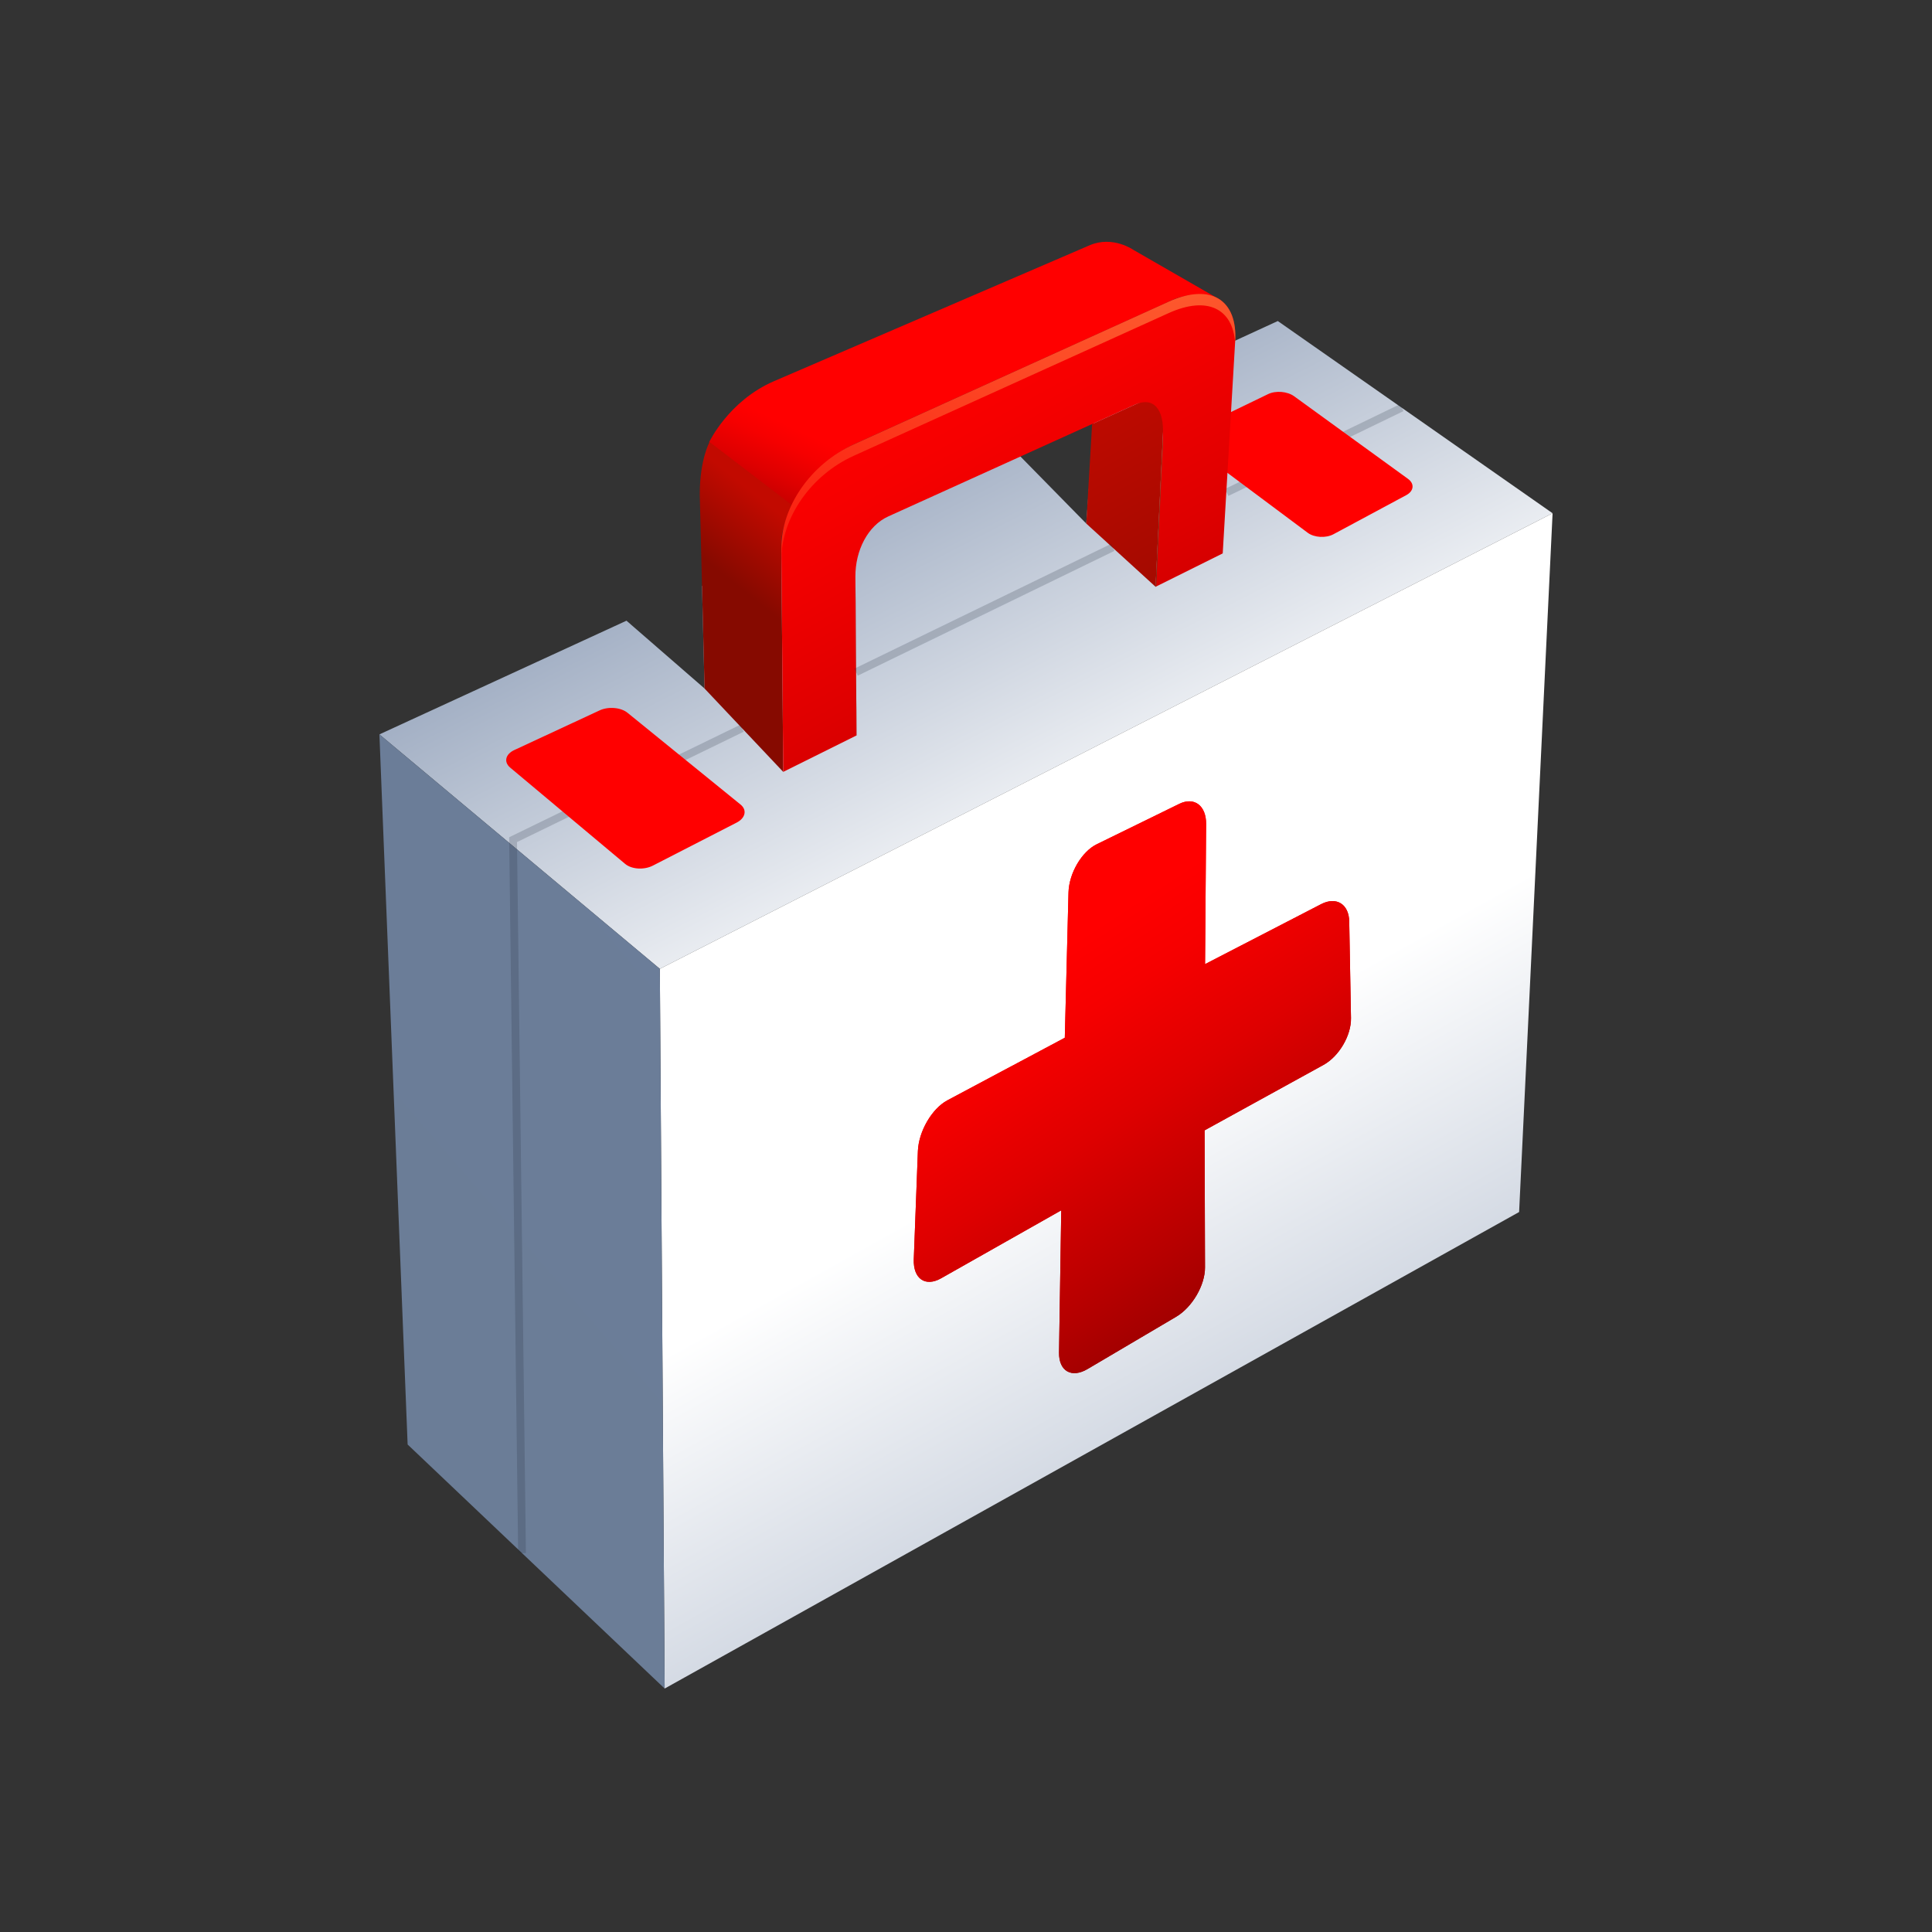 <?xml version="1.0" encoding="utf-8"?>
<!-- Generator: Adobe Illustrator 15.0.0, SVG Export Plug-In . SVG Version: 6.00 Build 0)  -->
<!DOCTYPE svg PUBLIC "-//W3C//DTD SVG 1.1//EN" "http://www.w3.org/Graphics/SVG/1.1/DTD/svg11.dtd">
<svg version="1.1" id="Layer_1" xmlns="http://www.w3.org/2000/svg" xmlns:xlink="http://www.w3.org/1999/xlink" x="0px" y="0px"
	 width="200px" height="200px" viewBox="0 0 200 200" enable-background="new 0 0 200 200" xml:space="preserve">
<rect x="0" y="0" width="200" height="200" fill="#333333" stroke="none"/>
<g id="icon">
	<g id="Layer_2">
	</g>
	<g id="Layer_1_1_">
		<g>
			
				<linearGradient id="SVGID_1_" gradientUnits="userSpaceOnUse" x1="323.182" y1="1291.63" x2="266.457" y2="1181.39" gradientTransform="matrix(1 0 0 1 -200 -1182)">
				<stop  offset="0.178" style="stop-color:#FFFFFF"/>
				<stop  offset="0.791" style="stop-color:#687D9F"/>
			</linearGradient>
			<polygon fill="url(#SVGID_1_)" points="132.277,33.233 160.723,53.131 68.306,100.294 39.276,76.023 64.854,64.254 
				72.935,71.274 72.673,60.657 104.441,46.04 112.449,54.199 113.355,41.938 			"/>
			
				<linearGradient id="SVGID_2_" gradientUnits="userSpaceOnUse" x1="291.353" y1="1253.982" x2="367.161" y2="1389.93" gradientTransform="matrix(1 0 0 1 -200 -1182)">
				<stop  offset="0.313" style="stop-color:#FFFFFF"/>
				<stop  offset="1" style="stop-color:#687D9F"/>
			</linearGradient>
			<polygon fill="url(#SVGID_2_)" points="68.306,100.294 68.805,174.799 157.258,125.468 160.723,53.131 			"/>
			
				<rect x="135.612" y="36.512" transform="matrix(0.436 0.9 -0.9 0.436 118.674 -96.137)" opacity="0.2" fill="#1E2B38" enable-background="new    " width="0.802" height="20.141"/>
			
				<linearGradient id="SVGID_3_" gradientUnits="userSpaceOnUse" x1="200.924" y1="1353.216" x2="366.187" y2="1210.701" gradientTransform="matrix(1 0 0 1 -200 -1182)">
				<stop  offset="0" style="stop-color:#6A7D95"/>
				<stop  offset="1" style="stop-color:#6D7D9D"/>
			</linearGradient>
			<polygon fill="url(#SVGID_3_)" points="39.276,76.023 42.198,149.535 68.805,174.799 68.306,100.294 			"/>
			
				<linearGradient id="SVGID_4_" gradientUnits="userSpaceOnUse" x1="188.367" y1="1263.133" x2="178.109" y2="1277.055" gradientTransform="matrix(1.01 -0.003 0.115 0.99 -211.811 -1184.128)">
				<stop  offset="0" style="stop-color:#FF0000"/>
				<stop  offset="0.167" style="stop-color:#F60000"/>
				<stop  offset="0.439" style="stop-color:#DE0000"/>
				<stop  offset="0.778" style="stop-color:#B70000"/>
				<stop  offset="1" style="stop-color:#9A0000"/>
			</linearGradient>
			<path fill="url(#SVGID_4_)" d="M138.043,55.302c-0.787,0.424-1.982,0.357-2.664-0.146l-12.031-8.98
				c-0.693-0.519-0.602-1.256,0.205-1.645l7.713-3.731c0.805-0.391,2.021-0.287,2.715,0.231l11.781,8.545
				c0.688,0.505,0.604,1.258-0.188,1.682L138.043,55.302z"/>
			
				<linearGradient id="SVGID_5_" gradientUnits="userSpaceOnUse" x1="294.409" y1="1232.119" x2="289.325" y2="1242.821" gradientTransform="matrix(1 0 0 1 -200 -1182)">
				<stop  offset="0" style="stop-color:#FF0000"/>
				<stop  offset="0.167" style="stop-color:#F60000"/>
				<stop  offset="0.439" style="stop-color:#DE0000"/>
				<stop  offset="0.778" style="stop-color:#B70000"/>
				<stop  offset="1" style="stop-color:#9A0000"/>
			</linearGradient>
			<path fill="url(#SVGID_5_)" d="M80.138,39.454c9.192-3.958,32.659-14.062,32.659-14.062c2.406-1.035,4.547,0.485,4.547,0.485
				l9.145,5.261c0,0-2.114-1.219-4.857-0.198L88.38,46.007c-4.365,2.03-6.391,6.357-6.391,6.357l-8.586-6.576
				C73.401,45.788,75.423,41.483,80.138,39.454z"/>
			
				<linearGradient id="SVGID_6_" gradientUnits="userSpaceOnUse" x1="283.312" y1="1237.275" x2="277.962" y2="1243.964" gradientTransform="matrix(1 0 0 1 -200 -1182)">
				<stop  offset="0" style="stop-color:#C20A00"/>
				<stop  offset="1" style="stop-color:#860A00"/>
			</linearGradient>
			<path fill="url(#SVGID_6_)" d="M73.452,45.757c0,0-1.014,1.812-1.014,5.424l0.496,20.094l8.146,8.63l-0.203-23.643
				c0-1.819,1.16-3.929,1.16-3.929L73.452,45.757z"/>
			
				<linearGradient id="SVGID_7_" gradientUnits="userSpaceOnUse" x1="312.437" y1="1222.005" x2="333.226" y2="1259.287" gradientTransform="matrix(1 0 0 1 -200 -1182)">
				<stop  offset="0" style="stop-color:#C20A00"/>
				<stop  offset="1" style="stop-color:#860A00"/>
			</linearGradient>
			<polygon fill="url(#SVGID_7_)" points="120.604,40.479 119.625,60.744 112.449,54.199 113.055,43.899 			"/>
			
				<linearGradient id="SVGID_8_" gradientUnits="userSpaceOnUse" x1="293.342" y1="1218.553" x2="326.422" y2="1277.877" gradientTransform="matrix(1 0 0 1 -200.057 -1182.079)">
				<stop  offset="0" style="stop-color:#FF0000"/>
				<stop  offset="0.167" style="stop-color:#F60000"/>
				<stop  offset="0.439" style="stop-color:#DE0000"/>
				<stop  offset="0.778" style="stop-color:#B70000"/>
				<stop  offset="1" style="stop-color:#9A0000"/>
			</linearGradient>
			<path fill="url(#SVGID_8_)" d="M120.979,31.233c-8.846,4.009-23.648,10.719-32.603,14.775c-4.527,2.051-7.529,6.545-7.494,10.79
				c0.078,9.019,0.199,23.105,0.199,23.105l7.586-3.771c0,0-0.072-10.203-0.117-16.425c-0.02-2.728,1.294-5.292,3.408-6.25
				c6.275-2.842,19.481-8.827,25.517-11.562c1.936-0.874,3.037,0.461,2.91,3.074c-0.287,5.97-0.76,15.774-0.76,15.774l6.951-3.455
				c0,0,0.779-13.261,1.289-21.961C128.115,31.078,125.377,29.241,120.979,31.233z"/>
			<g>
				
					<radialGradient id="SVGID_9_" cx="319.063" cy="1193.849" r="81.376" gradientTransform="matrix(1 0 0 1 -200 -1182)" gradientUnits="userSpaceOnUse">
					<stop  offset="0" style="stop-color:#FF723A"/>
					<stop  offset="1" style="stop-color:#FF723A;stop-opacity:0"/>
				</radialGradient>
				<path fill="url(#SVGID_9_)" d="M88.376,47.186c8.95-4.056,23.757-10.767,32.603-14.774c4.021-1.822,6.647-0.435,6.879,3.064
					c0.004-0.049,0.006-0.099,0.012-0.147c0.25-4.25-2.488-6.087-6.891-4.095c-8.846,4.009-23.648,10.719-32.603,14.775
					c-4.527,2.051-7.529,6.545-7.494,10.79c0.004,0.31,0.006,0.627,0.009,0.947C80.962,53.569,83.929,49.199,88.376,47.186z"/>
				
					<radialGradient id="SVGID_10_" cx="319.06" cy="1193.849" r="81.377" gradientTransform="matrix(1 0 0 1 -200 -1182)" gradientUnits="userSpaceOnUse">
					<stop  offset="0" style="stop-color:#FF723A"/>
					<stop  offset="1" style="stop-color:#000000"/>
				</radialGradient>
				<path fill="url(#SVGID_10_)" d="M120.375,45.211c-0.289,5.99-0.75,15.533-0.75,15.533l0.059-0.029
					c0.135-2.801,0.479-9.869,0.701-14.568C120.402,45.812,120.396,45.5,120.375,45.211z"/>
				
					<radialGradient id="SVGID_11_" cx="319.165" cy="1193.853" r="81.423" gradientTransform="matrix(1 0 0 1 -200 -1182)" gradientUnits="userSpaceOnUse">
					<stop  offset="0" style="stop-color:#FF723A"/>
					<stop  offset="1" style="stop-color:#000000"/>
				</radialGradient>
				<path fill="url(#SVGID_11_)" d="M88.55,60.886c0.035,4.944,0.088,12.398,0.109,15.252l0.008-0.005c0,0-0.064-9.132-0.109-15.384
					C88.558,60.795,88.55,60.839,88.55,60.886z"/>
			</g>
			<polygon opacity="0.2" fill="#1E2B38" enable-background="new    " points="53.64,160.786 52.708,86.672 76.64,75.025 
				76.991,75.747 53.519,87.171 54.442,160.775 			"/>
			
				<rect x="101.508" y="48.394" transform="matrix(0.437 0.899 -0.899 0.437 114.166 -56.101)" opacity="0.2" fill="#1E2B38" enable-background="new    " width="0.804" height="29.557"/>
			
				<linearGradient id="SVGID_12_" gradientUnits="userSpaceOnUse" x1="250.547" y1="1282.653" x2="239.309" y2="1297.904" gradientTransform="matrix(1 0 0 1 -200 -1182)">
				<stop  offset="0" style="stop-color:#FF0000"/>
				<stop  offset="0.167" style="stop-color:#F60000"/>
				<stop  offset="0.439" style="stop-color:#DE0000"/>
				<stop  offset="0.778" style="stop-color:#B70000"/>
				<stop  offset="1" style="stop-color:#9A0000"/>
			</linearGradient>
			<path fill="url(#SVGID_12_)" d="M67.589,89.606c-0.906,0.469-2.191,0.391-2.869-0.171l-11.906-9.973
				c-0.686-0.576-0.495-1.391,0.428-1.818l8.827-4.103c0.921-0.43,2.227-0.311,2.913,0.264l11.69,9.491
				c0.679,0.56,0.493,1.393-0.412,1.858L67.589,89.606z"/>
			<g>
				
					<linearGradient id="SVGID_13_" gradientUnits="userSpaceOnUse" x1="811.702" y1="2030.587" x2="821.446" y2="2075.764" gradientTransform="matrix(0.924 -0.38 -0.173 1.153 -282.269 -1938.895)">
					<stop  offset="0" style="stop-color:#FF0000"/>
					<stop  offset="0.167" style="stop-color:#F60000"/>
					<stop  offset="0.439" style="stop-color:#DE0000"/>
					<stop  offset="0.778" style="stop-color:#B70000"/>
					<stop  offset="1" style="stop-color:#9A0000"/>
				</linearGradient>
				<path fill="url(#SVGID_13_)" d="M136.777,93.589l-12.029,6.217l0.109-14.494c0.02-1.91-1.219-2.854-2.77-2.102l-8.562,4.191
					c-1.551,0.765-2.858,2.998-2.914,4.979l-0.383,15.047l-12.163,6.483c-1.6,0.857-2.965,3.211-3.046,5.25l-0.424,11.199
					c-0.073,2.021,1.197,2.896,2.833,1.967l12.432-7.033l-0.229,14.732c-0.022,1.923,1.308,2.679,2.968,1.688l9.164-5.407
					c1.656-0.979,2.989-3.263,2.979-5.107l-0.043-14.186l12.303-6.771c1.607-0.878,2.887-3.047,2.852-4.85l-0.181-9.979
					C139.65,93.604,138.354,92.781,136.777,93.589z"/>
				
					<linearGradient id="SVGID_14_" gradientUnits="userSpaceOnUse" x1="811.702" y1="2030.587" x2="821.446" y2="2075.764" gradientTransform="matrix(0.924 -0.38 -0.173 1.153 -282.269 -1938.895)">
					<stop  offset="0" style="stop-color:#FF0000"/>
					<stop  offset="0.167" style="stop-color:#F60000"/>
					<stop  offset="0.439" style="stop-color:#DE0000"/>
					<stop  offset="0.778" style="stop-color:#B70000"/>
					<stop  offset="1" style="stop-color:#9A0000"/>
				</linearGradient>
				<path fill="url(#SVGID_14_)" d="M136.777,93.589l-12.029,6.217l0.109-14.494c0.02-1.91-1.219-2.854-2.77-2.102l-8.562,4.191
					c-1.551,0.765-2.858,2.998-2.914,4.979l-0.383,15.047l-12.163,6.483c-1.6,0.857-2.965,3.211-3.046,5.25l-0.424,11.199
					c-0.073,2.021,1.197,2.896,2.833,1.967l12.432-7.033l-0.229,14.732c-0.022,1.923,1.308,2.679,2.968,1.688l9.164-5.407
					c1.656-0.979,2.989-3.263,2.979-5.107l-0.043-14.186l12.303-6.771c1.607-0.878,2.887-3.047,2.852-4.85l-0.181-9.979
					C139.65,93.604,138.354,92.781,136.777,93.589z"/>
			</g>
		</g>
	</g>
</g>
</svg>
